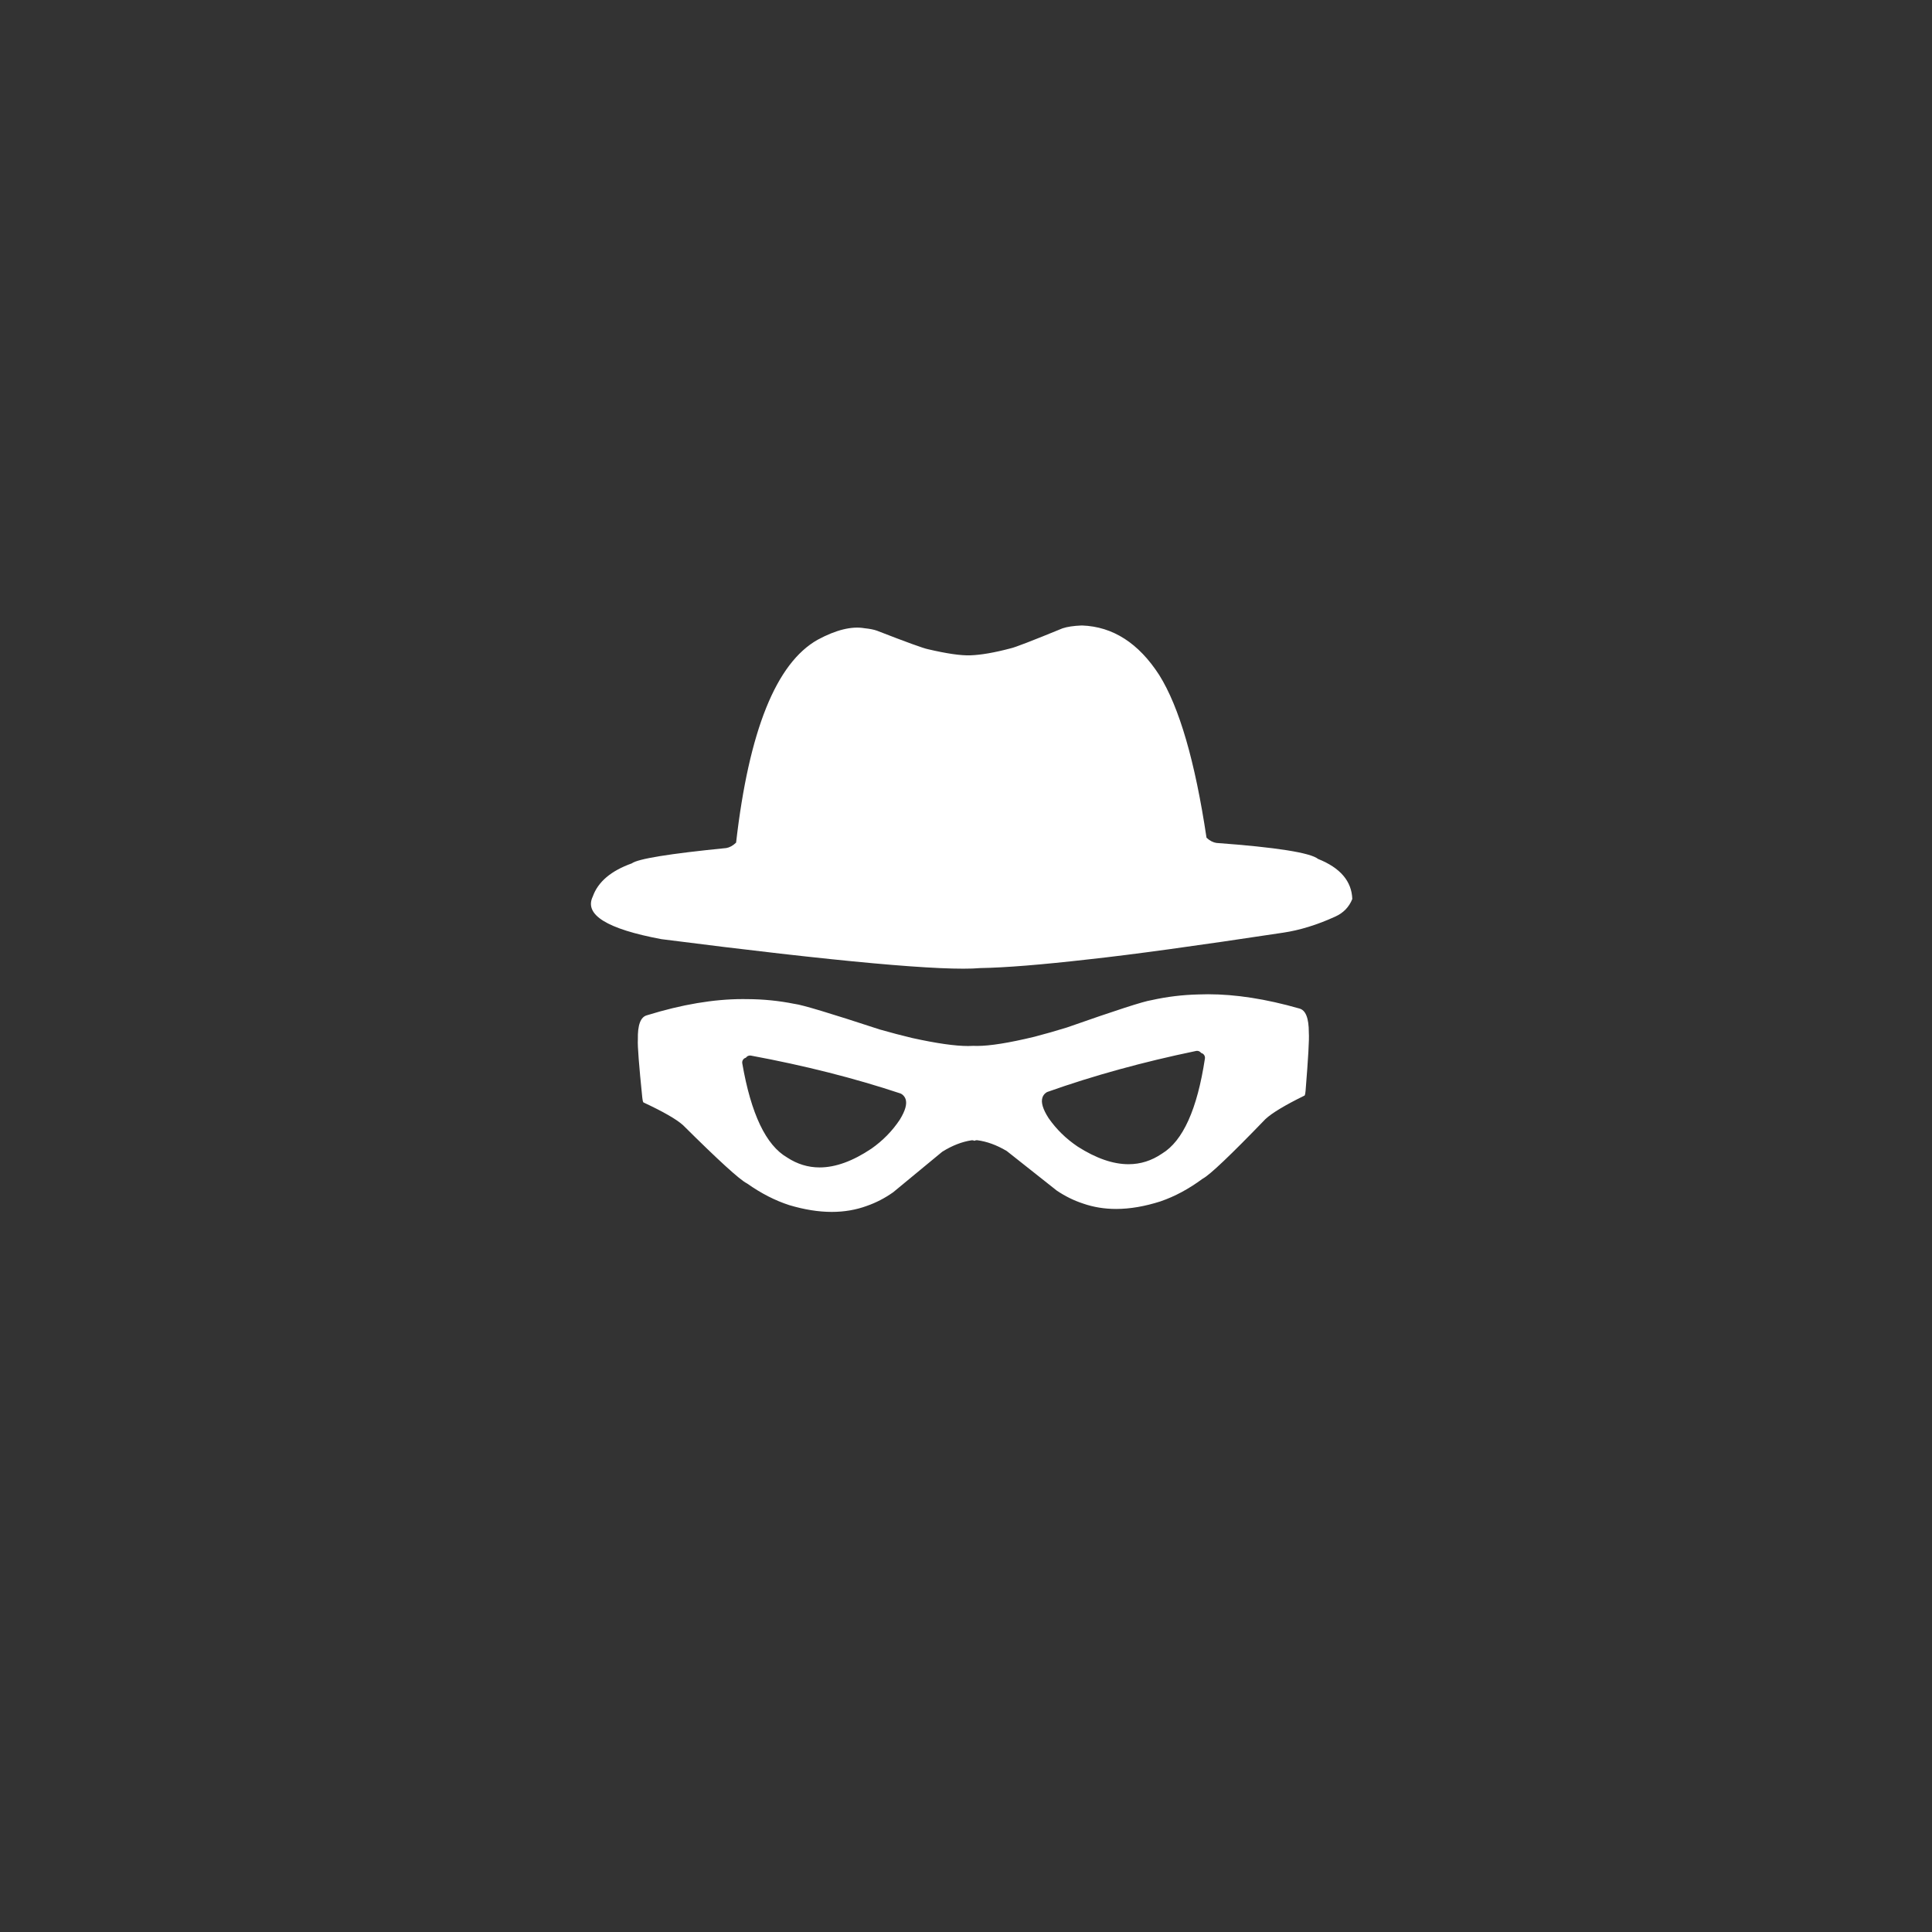<svg xmlns="http://www.w3.org/2000/svg" xmlns:xlink="http://www.w3.org/1999/xlink" width="500" zoomAndPan="magnify" viewBox="0 0 375 375" height="500" preserveAspectRatio="xMidYMid meet" version="1.0"><rect x="0" y="0" width="375" height="375" fill="#333333" stroke="none"/><defs><clipPath id="691bfcaabf"><path d="M 114 121.07 L 262.5 121.07 L 262.5 189 L 114 189 Z M 114 121.07 " clip-rule="nonzero"/></clipPath><clipPath id="2151c4bc24"><path d="M 123 192 L 255 192 L 255 235.82 L 123 235.82 Z M 123 192 " clip-rule="nonzero"/></clipPath></defs><g clip-path="url(#691bfcaabf)"><path fill="#ffffff" d="M 210.051 121.406 L 209.867 121.41 C 208.355 121.473 207.148 121.656 206.242 121.957 C 200.309 124.391 196.949 125.688 196.16 125.844 C 193.02 126.676 190.41 127.129 188.344 127.199 C 186.512 127.266 183.773 126.867 180.125 126.012 C 179.25 125.844 175.949 124.645 170.219 122.418 C 169.629 122.203 168.832 122.043 167.82 121.941 C 165.309 121.504 162.273 122.25 158.711 124.172 C 150.648 128.707 145.367 141.836 142.875 163.555 C 142.254 164.145 141.617 164.496 140.969 164.605 C 129.922 165.703 123.809 166.695 122.629 167.582 C 118.594 169.023 116.066 171.168 115.055 174.02 C 113.352 177.551 117.789 180.309 128.379 182.289 C 162.586 186.664 183.215 188.535 190.258 187.902 C 195.129 187.824 202.188 187.254 211.438 186.195 C 219.699 185.301 232.242 183.578 249.066 181.031 C 252.289 180.551 255.637 179.52 259.109 177.938 C 260.723 177.23 261.844 176.082 262.48 174.492 C 262.355 171.031 260.145 168.445 255.852 166.727 C 254.332 165.508 247.754 164.469 236.109 163.613 C 235.457 163.52 234.816 163.184 234.184 162.602 C 231.961 147.773 228.902 137.246 225.004 131.02 C 221.012 124.836 216.027 121.633 210.051 121.406 " fill-opacity="1" fill-rule="nonzero"/></g><g clip-path="url(#2151c4bc24)"><path fill="#ffffff" d="M 232.355 203.969 C 232.664 203.969 232.949 204.121 233.129 204.363 C 233.141 204.383 233.164 204.395 233.188 204.395 C 233.645 204.52 233.949 204.973 233.875 205.457 C 232.383 215.309 229.605 221.461 225.547 223.914 C 225.539 223.918 225.531 223.926 225.523 223.934 L 225.516 223.934 C 223.523 225.293 221.367 225.973 219.043 225.973 C 216.031 225.973 212.738 224.828 209.168 222.547 L 209.148 222.531 C 206.914 221.027 205.051 219.203 203.555 217.062 L 203.535 217.031 C 203.523 217.016 203.516 217.004 203.512 216.992 L 203.508 216.992 C 202.418 215.289 202.027 213.973 202.336 213.043 L 202.332 213.043 L 202.336 213.031 C 202.457 212.676 202.664 212.383 202.961 212.148 C 203.012 212.109 203.066 212.07 203.121 212.035 L 203.129 212.027 C 203.188 211.992 203.25 211.961 203.316 211.938 C 212.18 208.789 221.793 206.137 232.164 203.988 C 232.227 203.977 232.293 203.969 232.355 203.969 Z M 145.578 204.875 C 145.637 204.875 145.695 204.879 145.754 204.891 C 156.168 206.82 165.836 209.27 174.762 212.234 C 174.828 212.258 174.895 212.289 174.957 212.328 C 175.016 212.363 175.07 212.398 175.121 212.438 L 175.133 212.445 L 175.129 212.445 C 175.426 212.672 175.637 212.961 175.762 213.309 L 175.766 213.316 C 176.094 214.242 175.73 215.566 174.672 217.293 C 174.672 217.293 174.664 217.309 174.648 217.332 L 174.629 217.363 C 173.18 219.535 171.352 221.398 169.148 222.949 L 169.129 222.961 C 165.512 225.383 162.164 226.598 159.082 226.598 C 156.844 226.598 154.742 225.953 152.785 224.672 L 152.789 224.672 C 152.785 224.672 152.785 224.672 152.785 224.668 C 148.676 222.301 145.773 216.211 144.074 206.391 C 143.992 205.906 144.285 205.445 144.746 205.312 L 144.797 205.281 C 144.973 205.031 145.266 204.875 145.578 204.875 Z M 153.258 233.922 L 153.234 233.926 Z M 234.465 192.984 C 233.855 192.984 233.246 192.996 232.648 193.02 L 232.633 193.02 C 229.531 193.094 226.504 193.461 223.547 194.121 C 223.52 194.129 223.496 194.133 223.473 194.137 C 222.012 194.344 216.555 196.109 207.098 199.43 L 207.062 199.441 C 204.969 200.09 202.883 200.684 200.805 201.227 L 200.797 201.227 L 200.723 201.246 C 195.844 202.426 192.145 203.016 189.625 203.016 C 189.391 203.016 189.168 203.012 188.953 203 L 188.938 203 C 188.617 203.023 188.273 203.031 187.906 203.031 C 185.395 203.031 181.805 202.52 177.133 201.492 L 177.059 201.477 C 177.055 201.473 177.047 201.473 177.039 201.473 L 177.043 201.473 C 174.957 200.973 172.863 200.422 170.754 199.82 L 170.719 199.809 C 161.203 196.688 155.711 195.035 154.242 194.855 L 154.238 194.855 C 154.215 194.852 154.188 194.848 154.164 194.844 C 151.195 194.246 148.16 193.941 145.055 193.93 L 145.039 193.93 C 144.758 193.926 144.473 193.922 144.188 193.922 C 138.555 193.922 132.363 194.965 125.605 197.055 L 125.566 197.066 C 124.332 197.391 123.746 198.957 123.809 201.77 C 123.809 201.793 123.809 201.82 123.805 201.844 C 123.738 203.016 124.023 206.75 124.668 213.047 L 124.668 213.051 C 124.711 213.473 124.773 213.773 124.863 213.953 C 124.875 213.977 124.898 213.992 124.926 213.992 L 124.918 213.992 C 128.734 215.773 131.285 217.238 132.574 218.391 L 132.609 218.426 C 139.422 225.195 143.531 228.945 144.945 229.68 C 144.984 229.699 145.023 229.723 145.059 229.746 C 147.734 231.637 150.457 233.031 153.234 233.926 L 153.238 233.926 C 156.148 234.793 158.883 235.23 161.449 235.23 C 163.883 235.23 166.16 234.836 168.281 234.055 L 168.301 234.047 C 170.062 233.43 171.738 232.562 173.324 231.445 L 173.32 231.445 L 173.344 231.434 L 182.859 223.578 C 182.895 223.551 182.93 223.527 182.969 223.504 C 184.859 222.336 186.719 221.613 188.551 221.336 C 188.598 221.328 188.648 221.324 188.695 221.324 C 188.84 221.324 188.977 221.355 189.102 221.418 C 189.113 221.422 189.125 221.426 189.137 221.426 C 189.145 221.426 189.156 221.422 189.168 221.414 C 189.297 221.352 189.441 221.312 189.594 221.312 C 189.637 221.312 189.676 221.316 189.719 221.324 C 191.555 221.562 193.434 222.246 195.348 223.375 C 195.383 223.395 195.418 223.418 195.453 223.445 L 205.133 231.105 L 205.152 231.109 L 205.145 231.109 C 206.758 232.195 208.453 233.031 210.23 233.609 L 210.246 233.617 C 212.246 234.309 214.379 234.656 216.637 234.656 C 219.336 234.656 222.219 234.16 225.289 233.176 L 225.297 233.168 L 225.301 233.168 C 228.055 232.219 230.746 230.77 233.375 228.828 C 233.41 228.801 233.449 228.777 233.488 228.758 C 234.887 227.996 238.918 224.16 245.586 217.25 L 245.625 217.211 C 246.887 216.035 249.406 214.516 253.184 212.66 L 253.18 212.66 C 253.203 212.656 253.227 212.641 253.227 212.637 L 253.238 212.617 C 253.324 212.438 253.383 212.137 253.414 211.711 L 253.414 211.707 C 253.926 205.398 254.137 201.66 254.043 200.488 C 254.043 200.465 254.043 200.438 254.043 200.414 C 254.043 197.602 253.426 196.047 252.184 195.746 L 252.145 195.734 C 245.734 193.902 239.84 192.984 234.465 192.984 Z M 234.465 192.984 " fill-opacity="1" fill-rule="nonzero"/></g></svg>